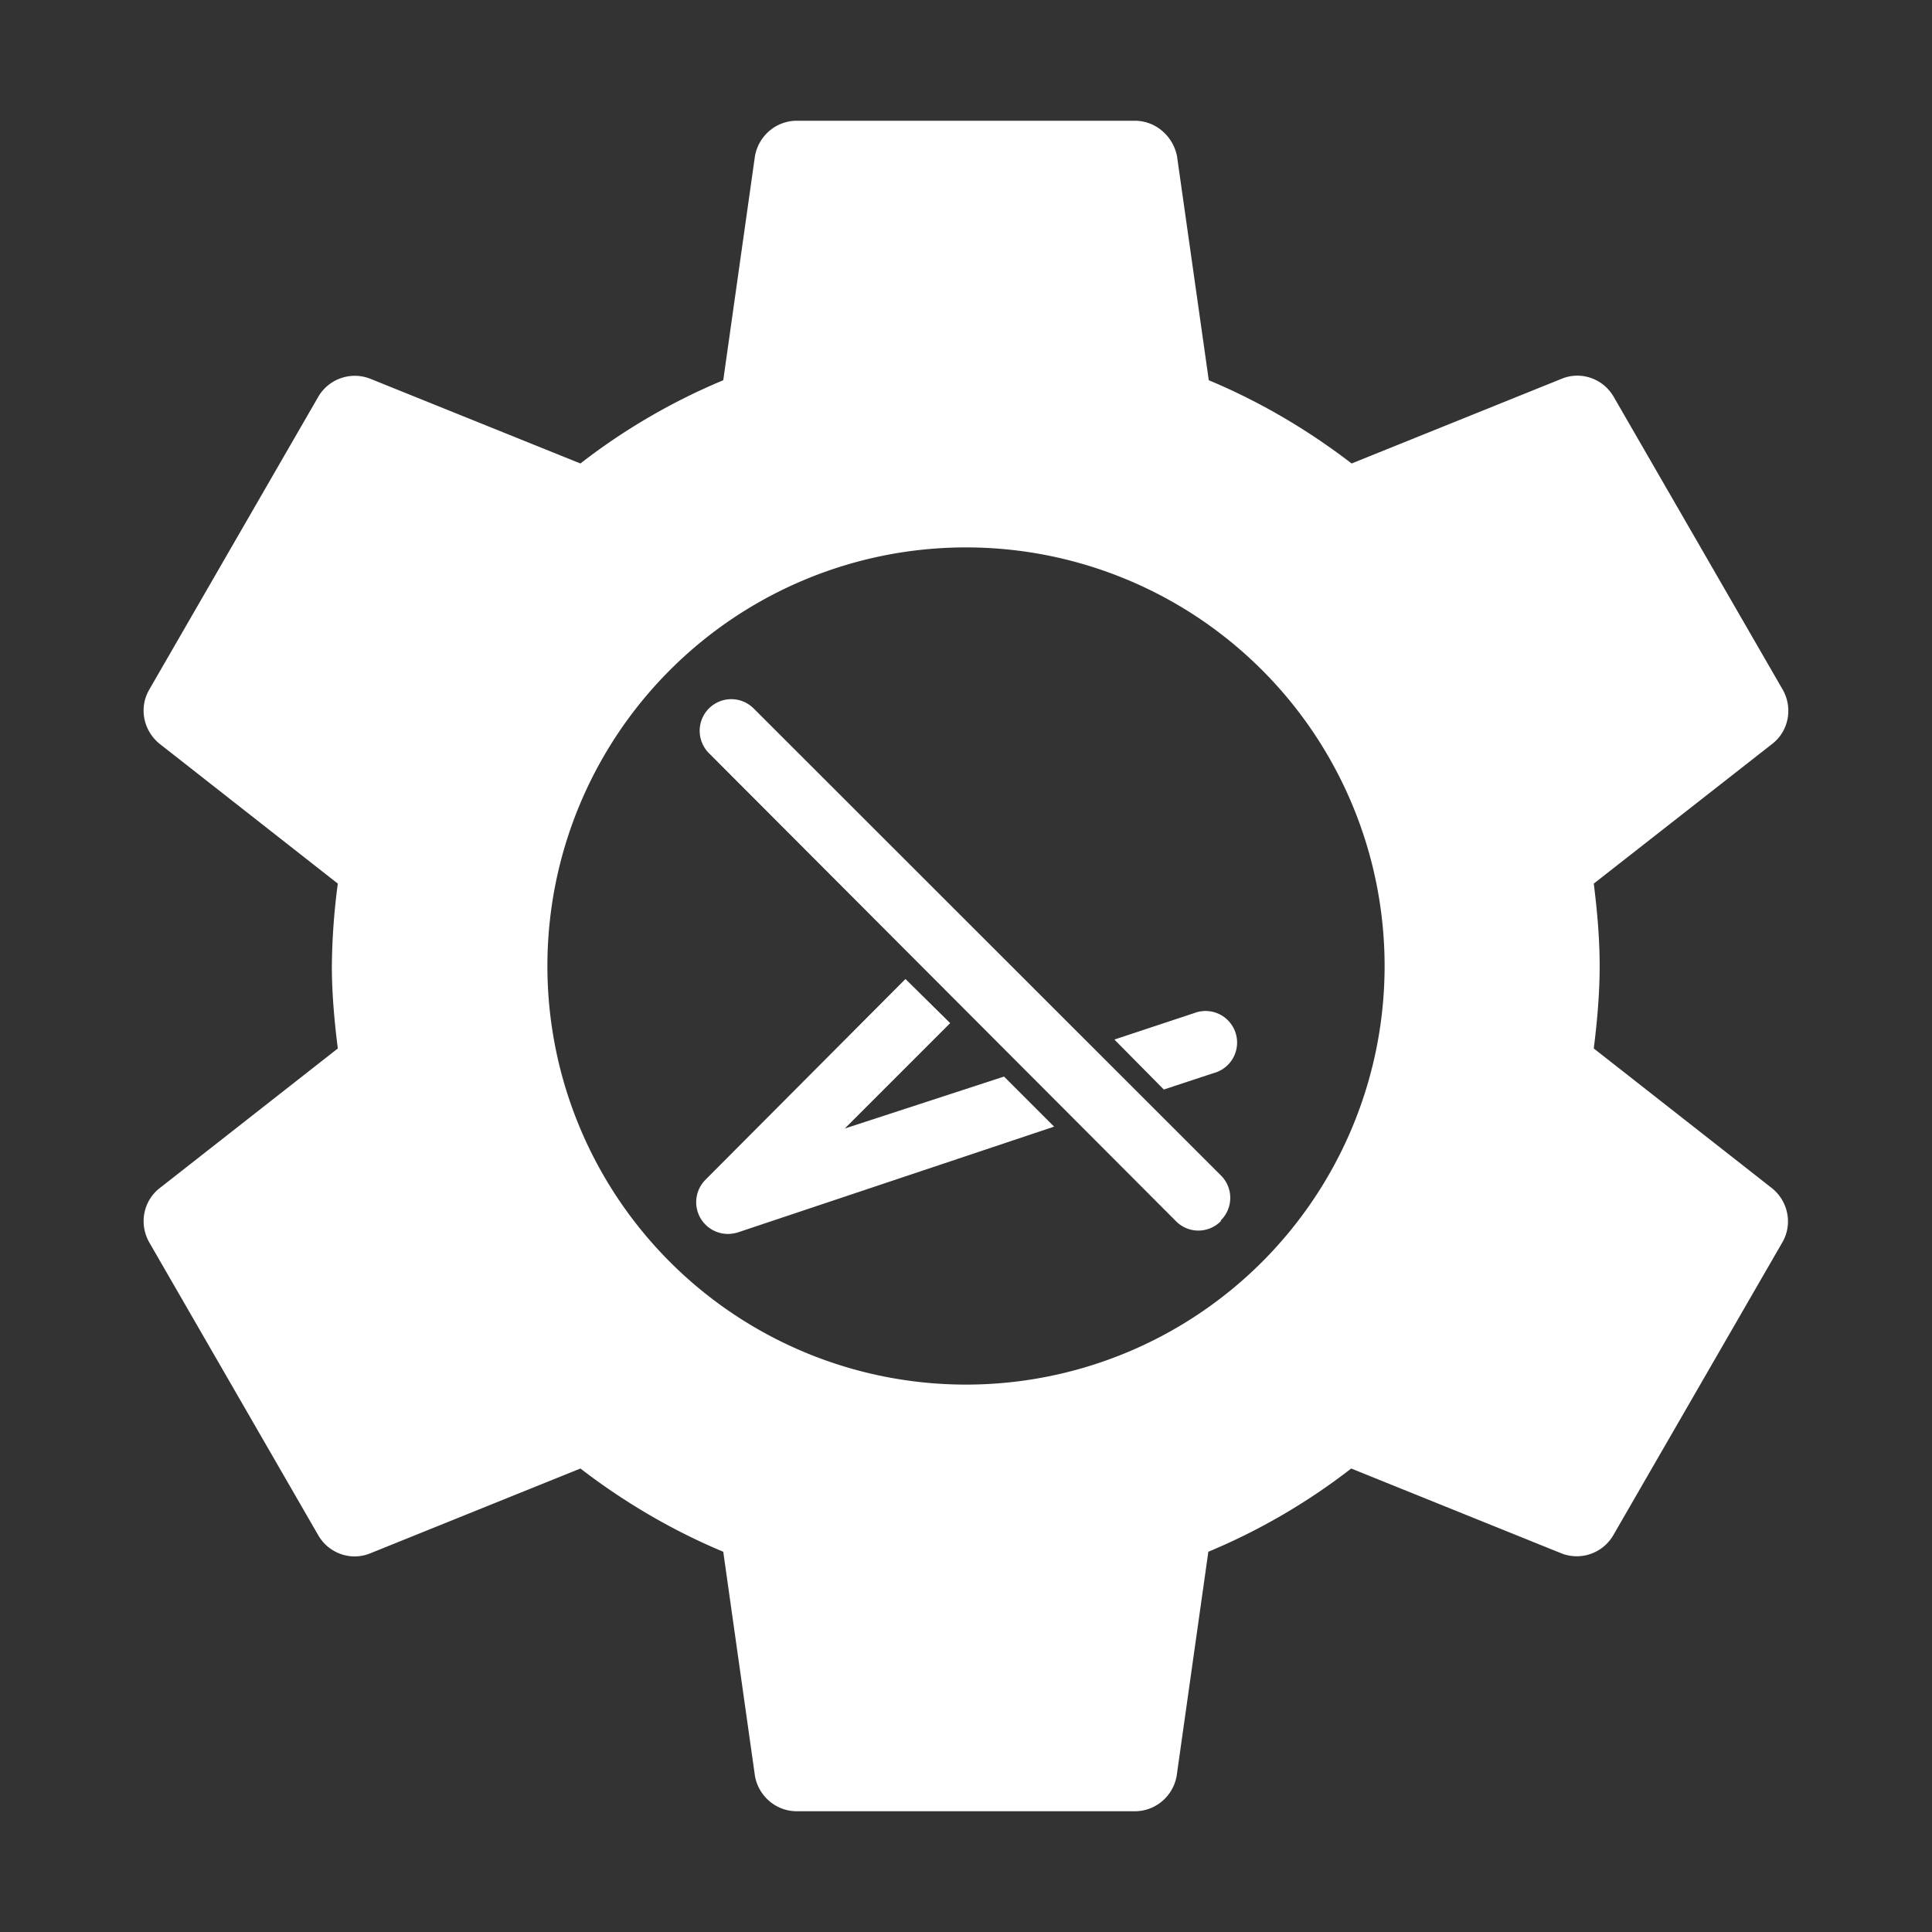 <?xml version="1.0" encoding="UTF-8"?>
<svg version="1.1" viewBox="0 0 48 48" xmlns="http://www.w3.org/2000/svg">
    <rect x="0" y="0" width="48" height="48" fill="#333333" stroke="none"/>
    <path d="m19.795 3c-0.525 0-0.955 0.389-1.039 0.883l-0.787 5.564c-1.269 0.529-2.463 1.225-3.549 2.068l-5.231-2.109c-0.48-0.183-1.022 0.008-1.281 0.451l-4.199 7.275c-0.263 0.452-0.147 1.018 0.252 1.344l4.432 3.477c-0.091 0.679-0.142 1.362-0.148 2.047 0 0.693 0.064 1.377 0.148 2.049l-4.432 3.475c-0.399 0.315-0.514 0.882-0.252 1.344l4.199 7.277c0.263 0.452 0.809 0.64 1.281 0.451l5.231-2.111c1.081 0.83 2.268 1.533 3.549 2.068l0.787 5.566c0.084 0.493 0.514 0.881 1.039 0.881h8.4c0.525 0 0.955-0.387 1.039-0.881l0.787-5.566c1.269-0.529 2.463-1.225 3.549-2.068l5.231 2.111c0.48 0.183 1.02-0.008 1.279-0.451l4.201-7.277c0.263-0.452 0.147-1.018-0.252-1.344l-4.432-3.475c0.084-0.672 0.146-1.356 0.146-2.049s-0.062-1.375-0.146-2.047l4.441-3.477c0.399-0.315 0.514-0.882 0.252-1.344l-4.199-7.275c-0.263-0.452-0.809-0.64-1.281-0.451l-5.229 2.109c-1.081-0.83-2.268-1.533-3.549-2.068l-0.789-5.564c-0.095-0.493-0.524-0.883-1.049-0.883h-8.4zm4.205 10.6a10.4 10.4 0 0 1 10.4 10.4 10.4 10.4 0 1 1-10.4-10.4zm-5.875 3.772a0.786 0.786 0 0 0-0.512 1.34l11.605 11.629a0.78 0.78 0 0 0 1.111 0l0.004-0.023a0.785 0.785 0 0 0 0-1.115l-11.609-11.602a0.786 0.786 0 0 0-0.6-0.229zm4.371 6.951-4.973 4.992a0.789 0.789 0 0 0 0.559 1.342 0.889 0.889 0 0 0 0.246-0.037l7.861-2.629-1.244-1.244-3.957 1.291 2.619-2.619-1.111-1.096zm7.484 0.795a0.785 0.785 0 0 0-0.307 0.051l-1.986 0.658 1.228 1.242 1.23-0.406a0.785 0.785 0 0 0-0.166-1.545z" fill="#fff" stroke-width="1.05"/>
</svg>
